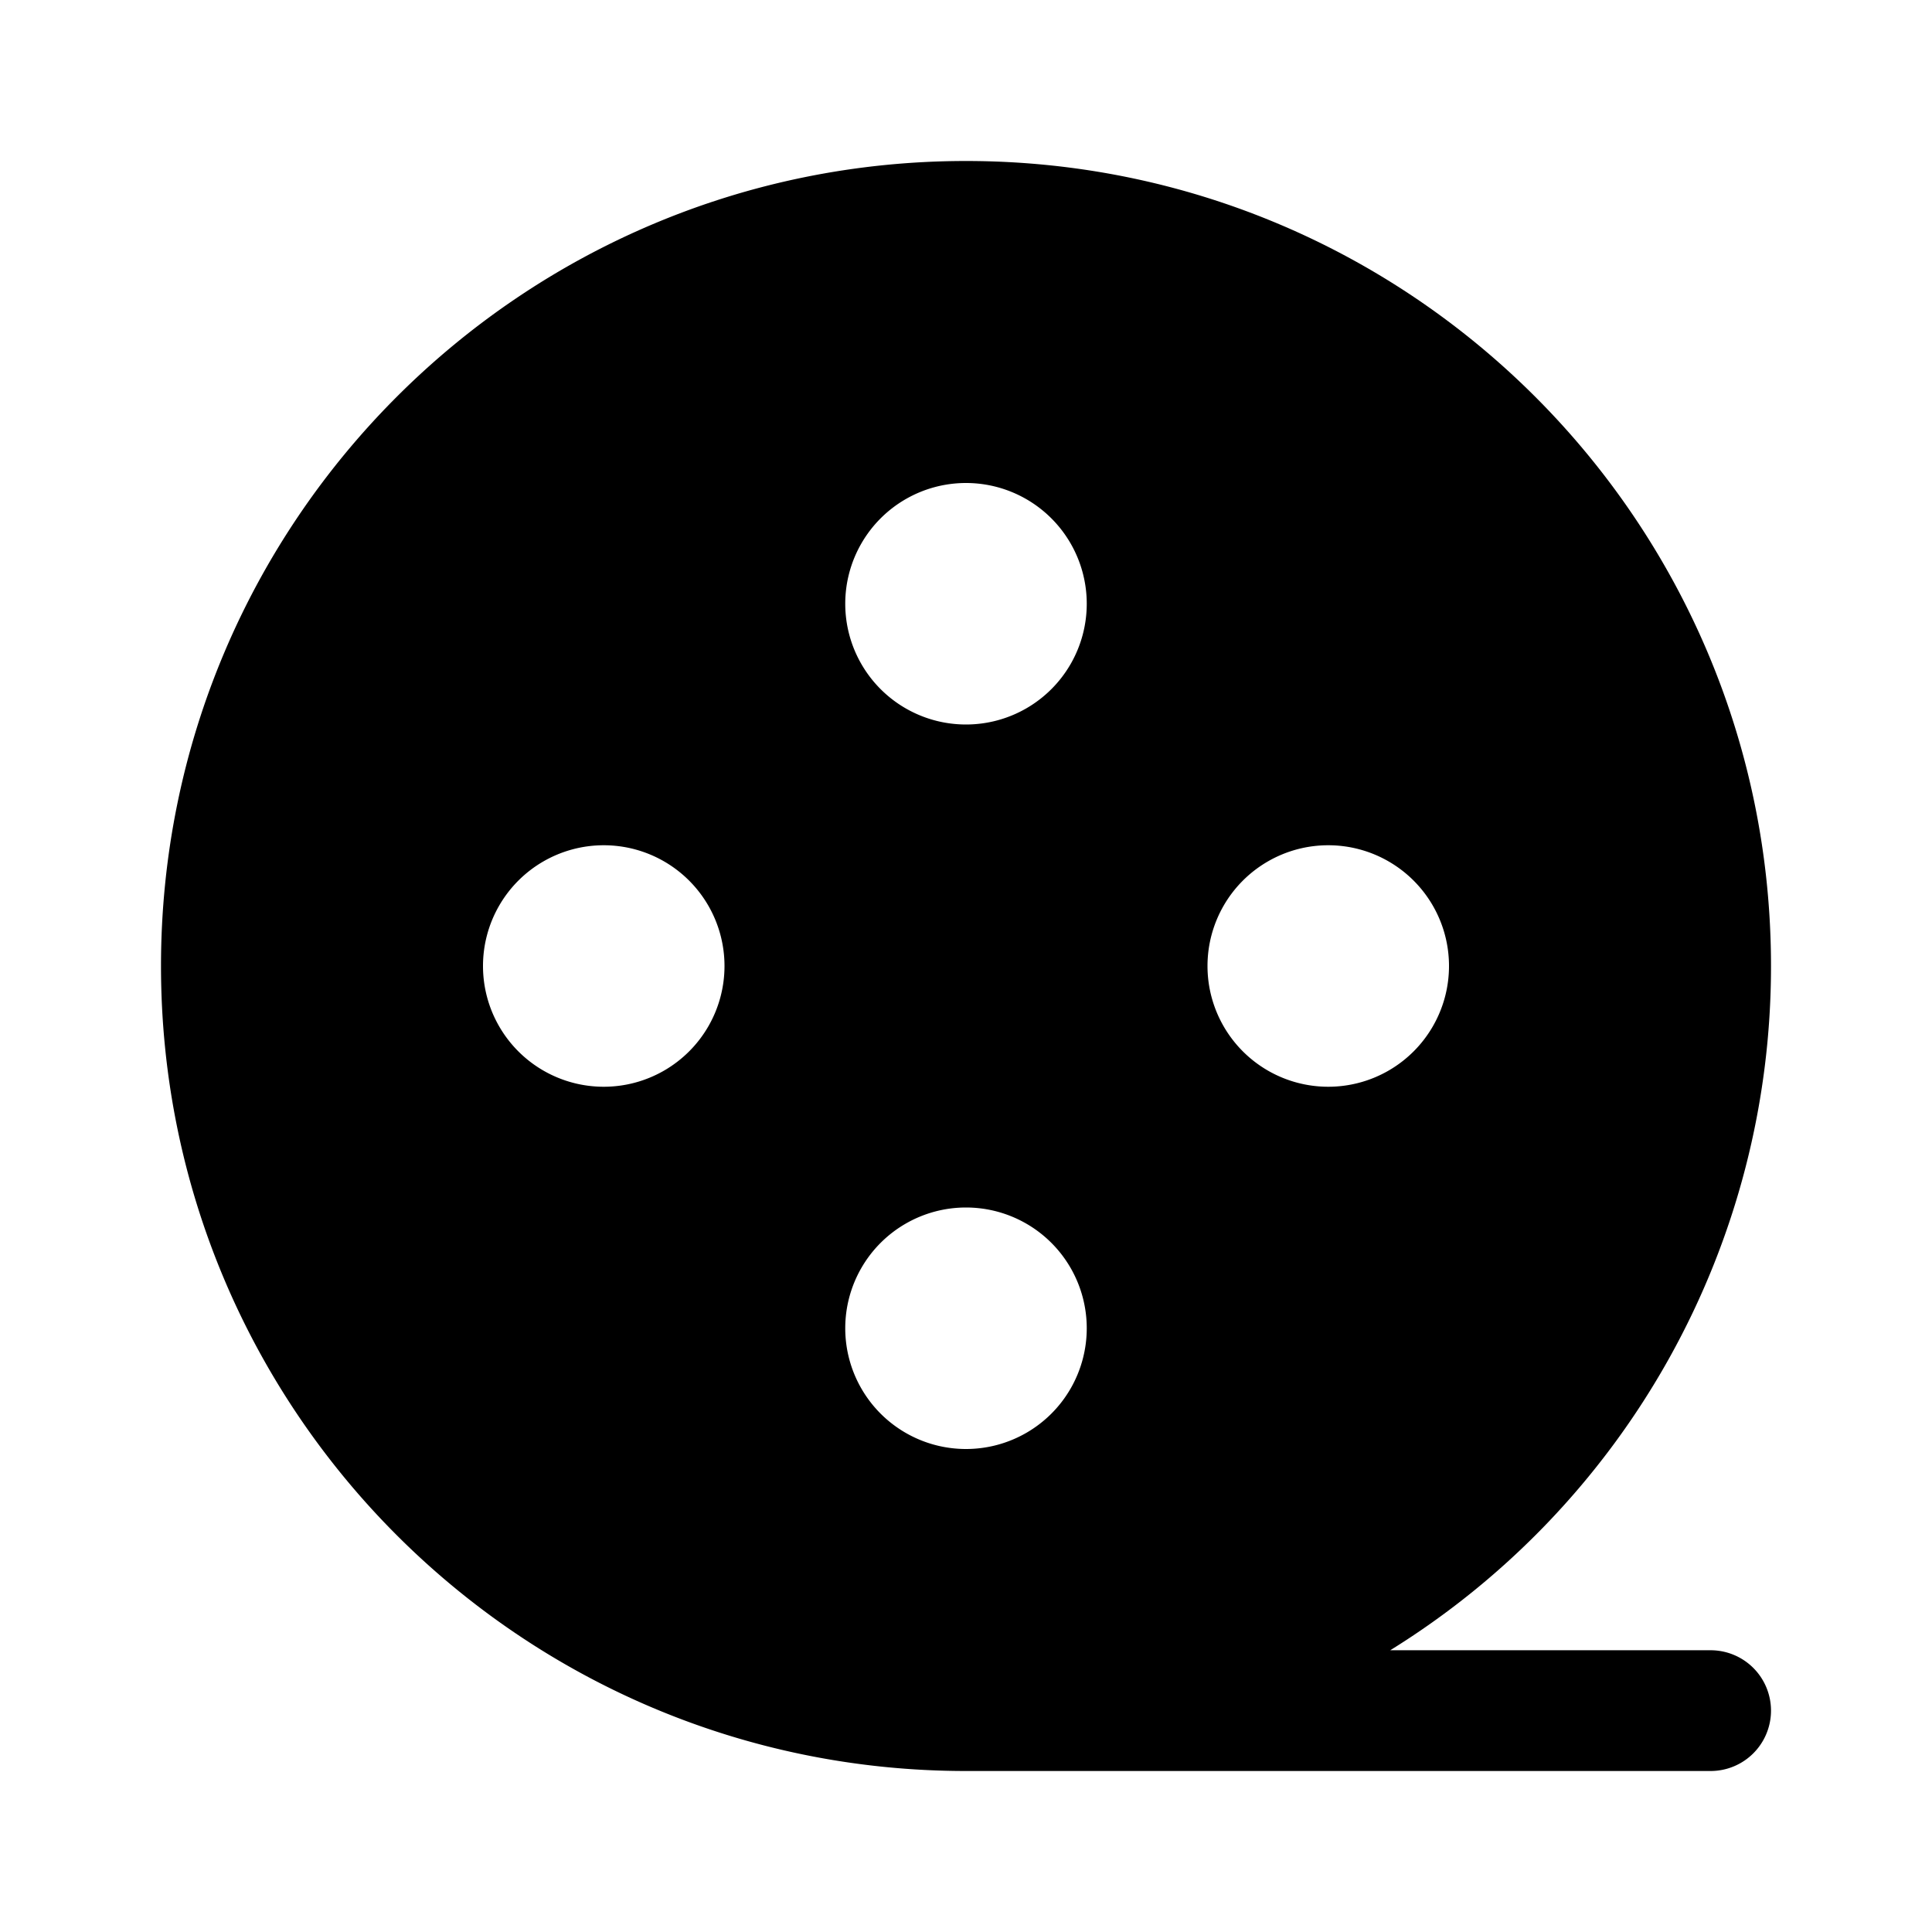 <svg viewBox="0 0 24 24"><path fill="currentColor" fill-rule="evenodd" d="M2 12c0 5.523 4.477 10 10 10h9.25a.75.75 0 0 0 0-1.5h-3.98A9.99 9.99 0 0 0 22 12c0-5.523-4.477-10-10-10S2 6.477 2 12m10-3a1.5 1.5 0 1 0 0-3a1.5 1.5 0 0 0 0 3m0 9a1.5 1.5 0 1 0 0-3a1.5 1.5 0 0 0 0 3m-4.5-7.5a1.5 1.5 0 1 1 0 3a1.5 1.5 0 0 1 0-3M18 12a1.5 1.5 0 1 0-3 0a1.5 1.5 0 0 0 3 0" clip-rule="evenodd"/></svg>